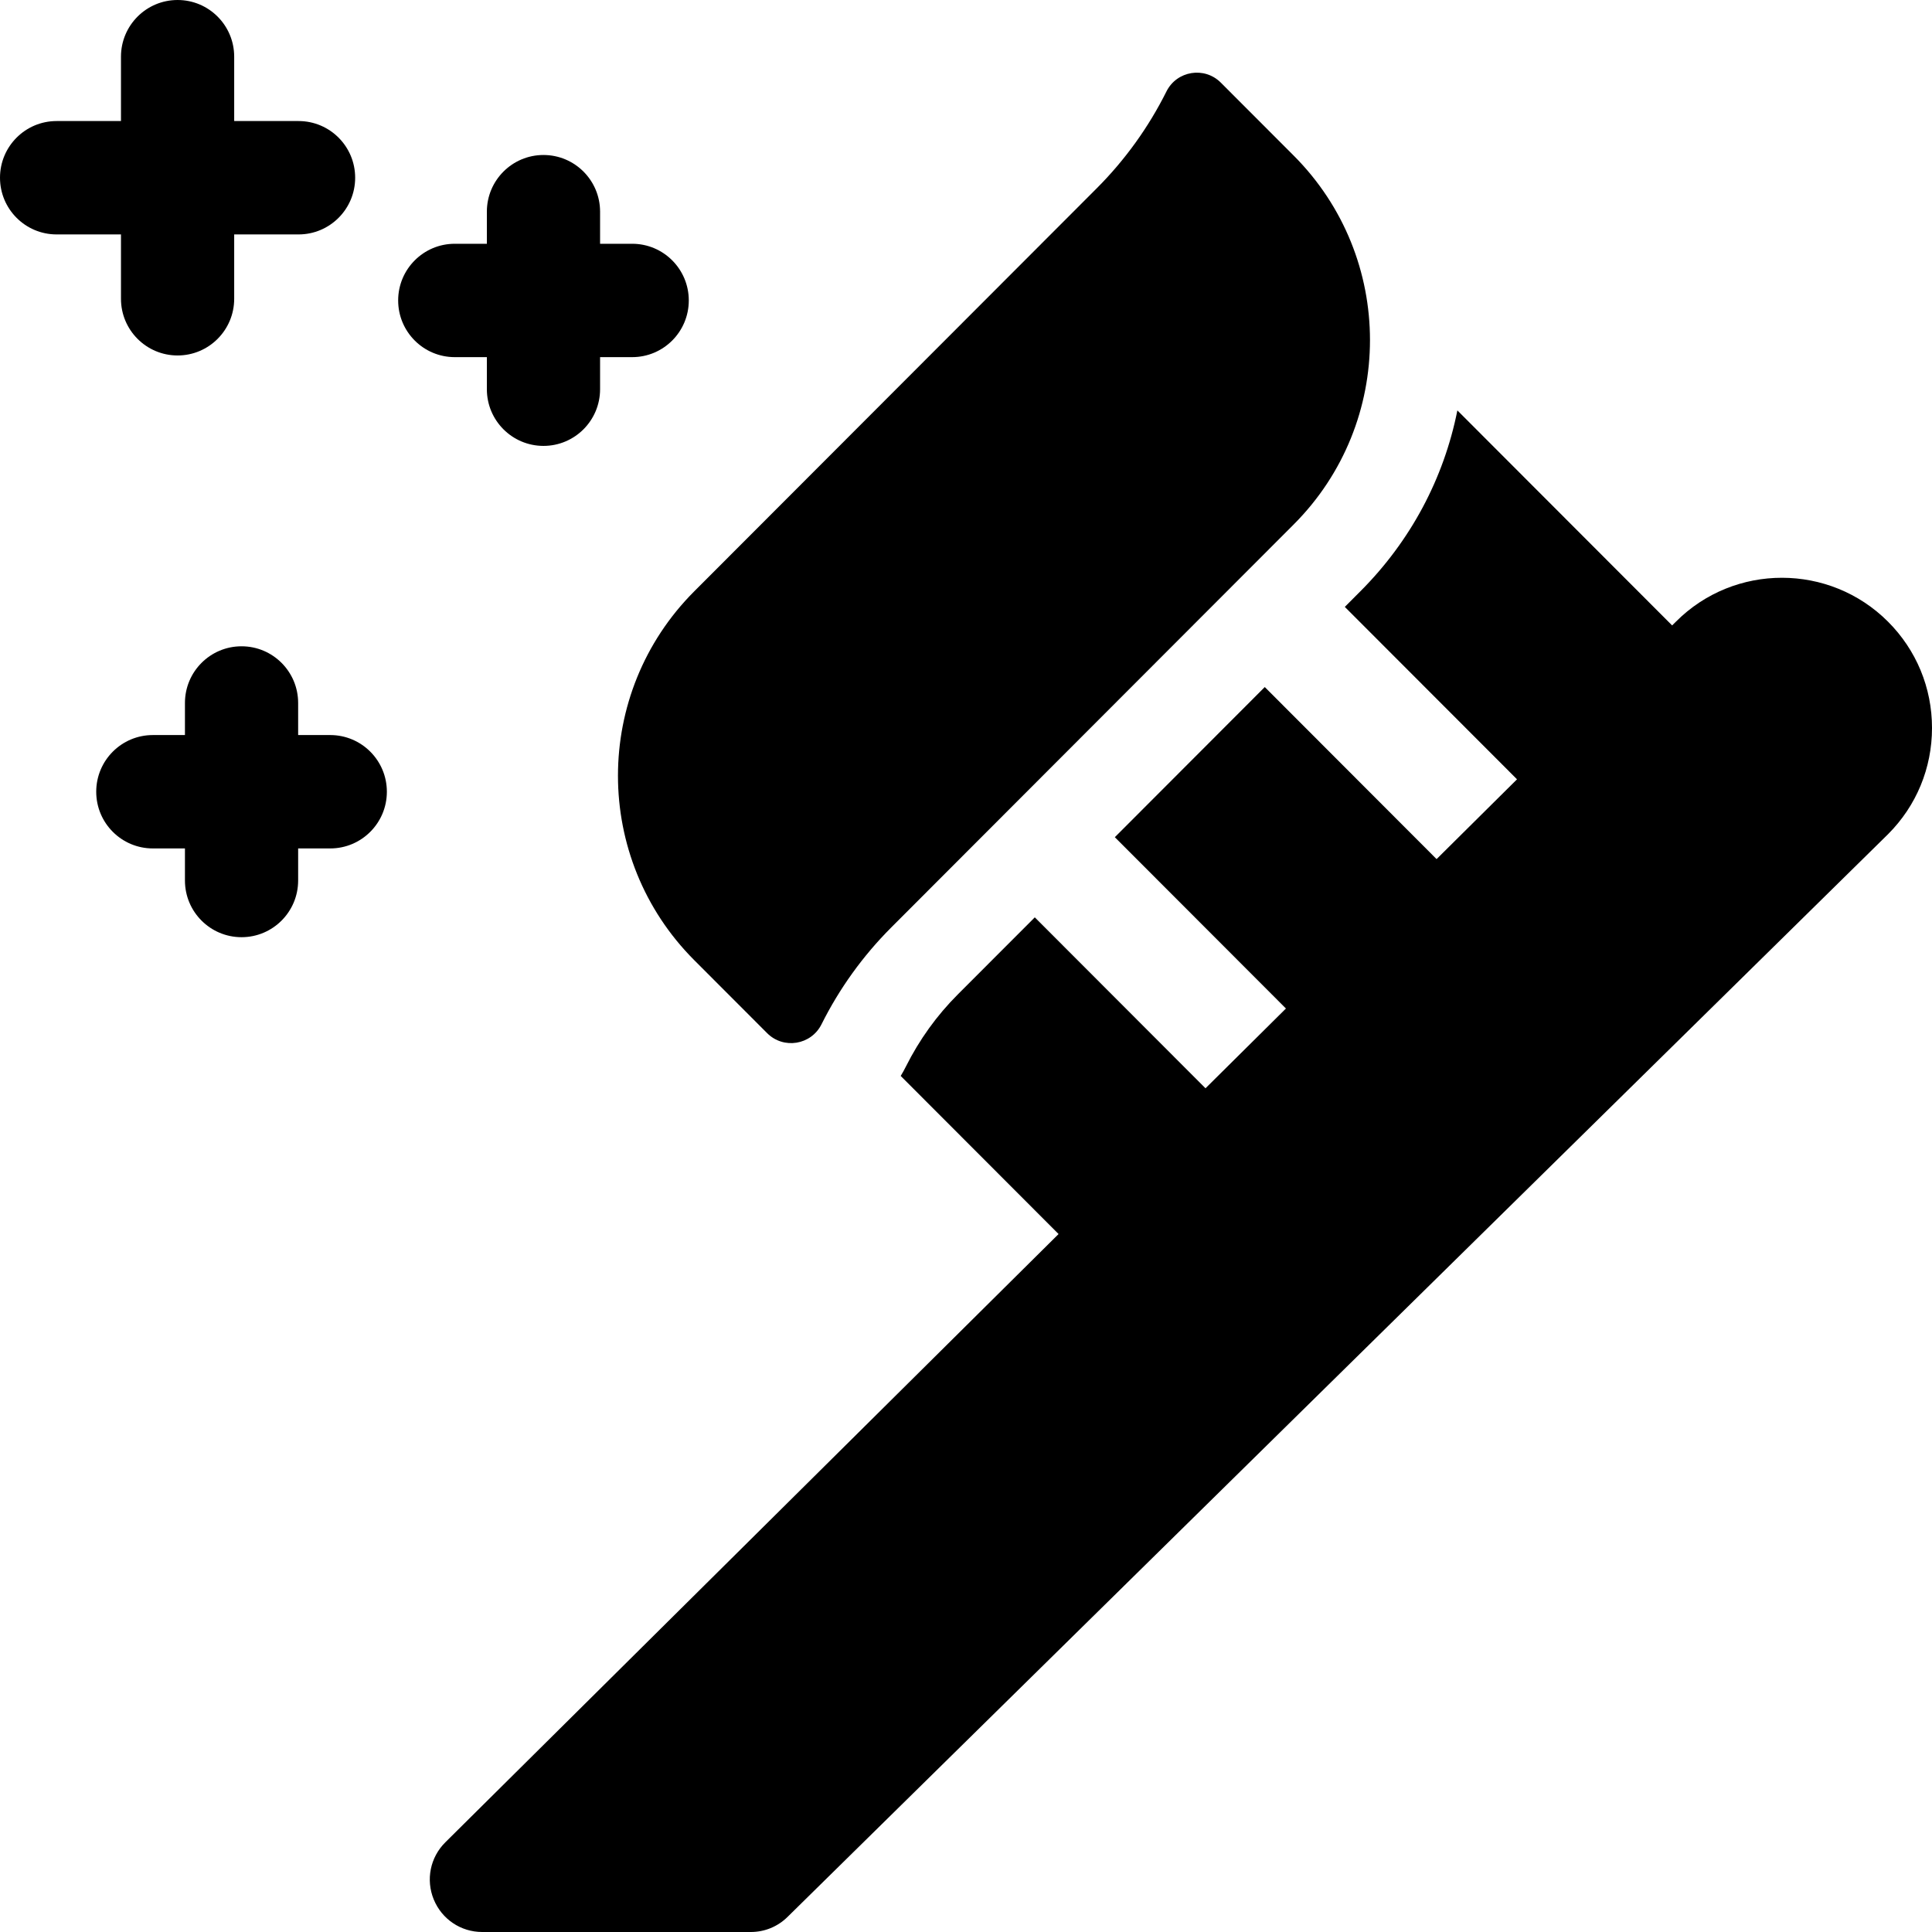 <svg height="512pt" viewBox="0 0 512 512" width="512pt" xmlns="http://www.w3.org/2000/svg"><path d="m500.355 164.762c-15.504-15.523-40.727-15.523-56.199-.031l-1.023 1.016-56.914-56.984c-3.59 18.047-12.41 34.625-25.703 47.934l-4.129 4.137 45.637 45.691-21.316 21.145-45.531-45.594-39.734 39.789 45.344 45.402-21.316 21.141-45.238-45.301-20.375 20.398c-5.609 5.609-10.238 12.051-13.789 19.148-.422.852-.879 1.684-1.371 2.484l41.836 41.895-162.512 161.195c-4.012 3.977-5.219 9.93-3.07 15.16 2.152 5.234 7.188 8.613 12.836 8.613h71.18c3.664 0 7.117-1.414 9.727-3.984l291.66-286.949c7.512-7.52 11.648-17.516 11.648-28.152 0-10.633-4.137-20.633-11.645-28.152zm0 0"/><path d="m32.059 79.18c0 8.297 6.719 15.023 15.004 15.023s15-6.727 15-15.023v-17.055h17.059c8.285 0 15-6.727 15-15.023 0-8.297-6.715-15.023-15-15.023h-17.059v-17.055c0-8.297-6.715-15.023-15-15.023s-15.004 6.727-15.004 15.023v17.055h-17.059c-8.285 0-15 6.727-15 15.023 0 8.297 6.715 15.023 15 15.023h17.059zm0 0"/><path d="m87.52 194.797h-8.508v-8.5c0-8.301-6.715-15.023-15-15.023-8.285 0-15 6.723-15 15.023v8.5h-8.512c-8.285 0-15 6.727-15 15.023 0 8.297 6.715 15.023 15 15.023h8.512v8.5c0 8.297 6.715 15.023 15 15.023 8.285 0 15-6.727 15-15.023v-8.5h8.508c8.285 0 15.004-6.727 15.004-15.023 0-8.297-6.719-15.023-15.004-15.023zm0 0"/><path d="m120.516 94.645h8.508v8.5c0 8.297 6.719 15.023 15.004 15.023s15-6.727 15-15.023v-8.5h8.508c8.285 0 15-6.727 15-15.023s-6.715-15.02-15-15.02h-8.508v-8.504c0-8.297-6.715-15.023-15-15.023s-15.004 6.727-15.004 15.023v8.504h-8.508c-8.285 0-15 6.723-15 15.02 0 8.301 6.715 15.023 15 15.023zm0 0"/><path d="m183.988 254.461 19.312 19.336c4.34 4.348 11.66 3.156 14.406-2.344 4.738-9.488 10.977-18.152 18.469-25.652l106.664-106.809c26.961-26.996 26.961-70.762 0-97.758l-19.309-19.336c-4.344-4.348-11.664-3.16-14.41 2.34-4.738 9.492-10.973 18.152-18.465 25.656l-106.668 106.809c-26.961 26.992-26.961 70.762 0 97.758zm0 0"/></svg>